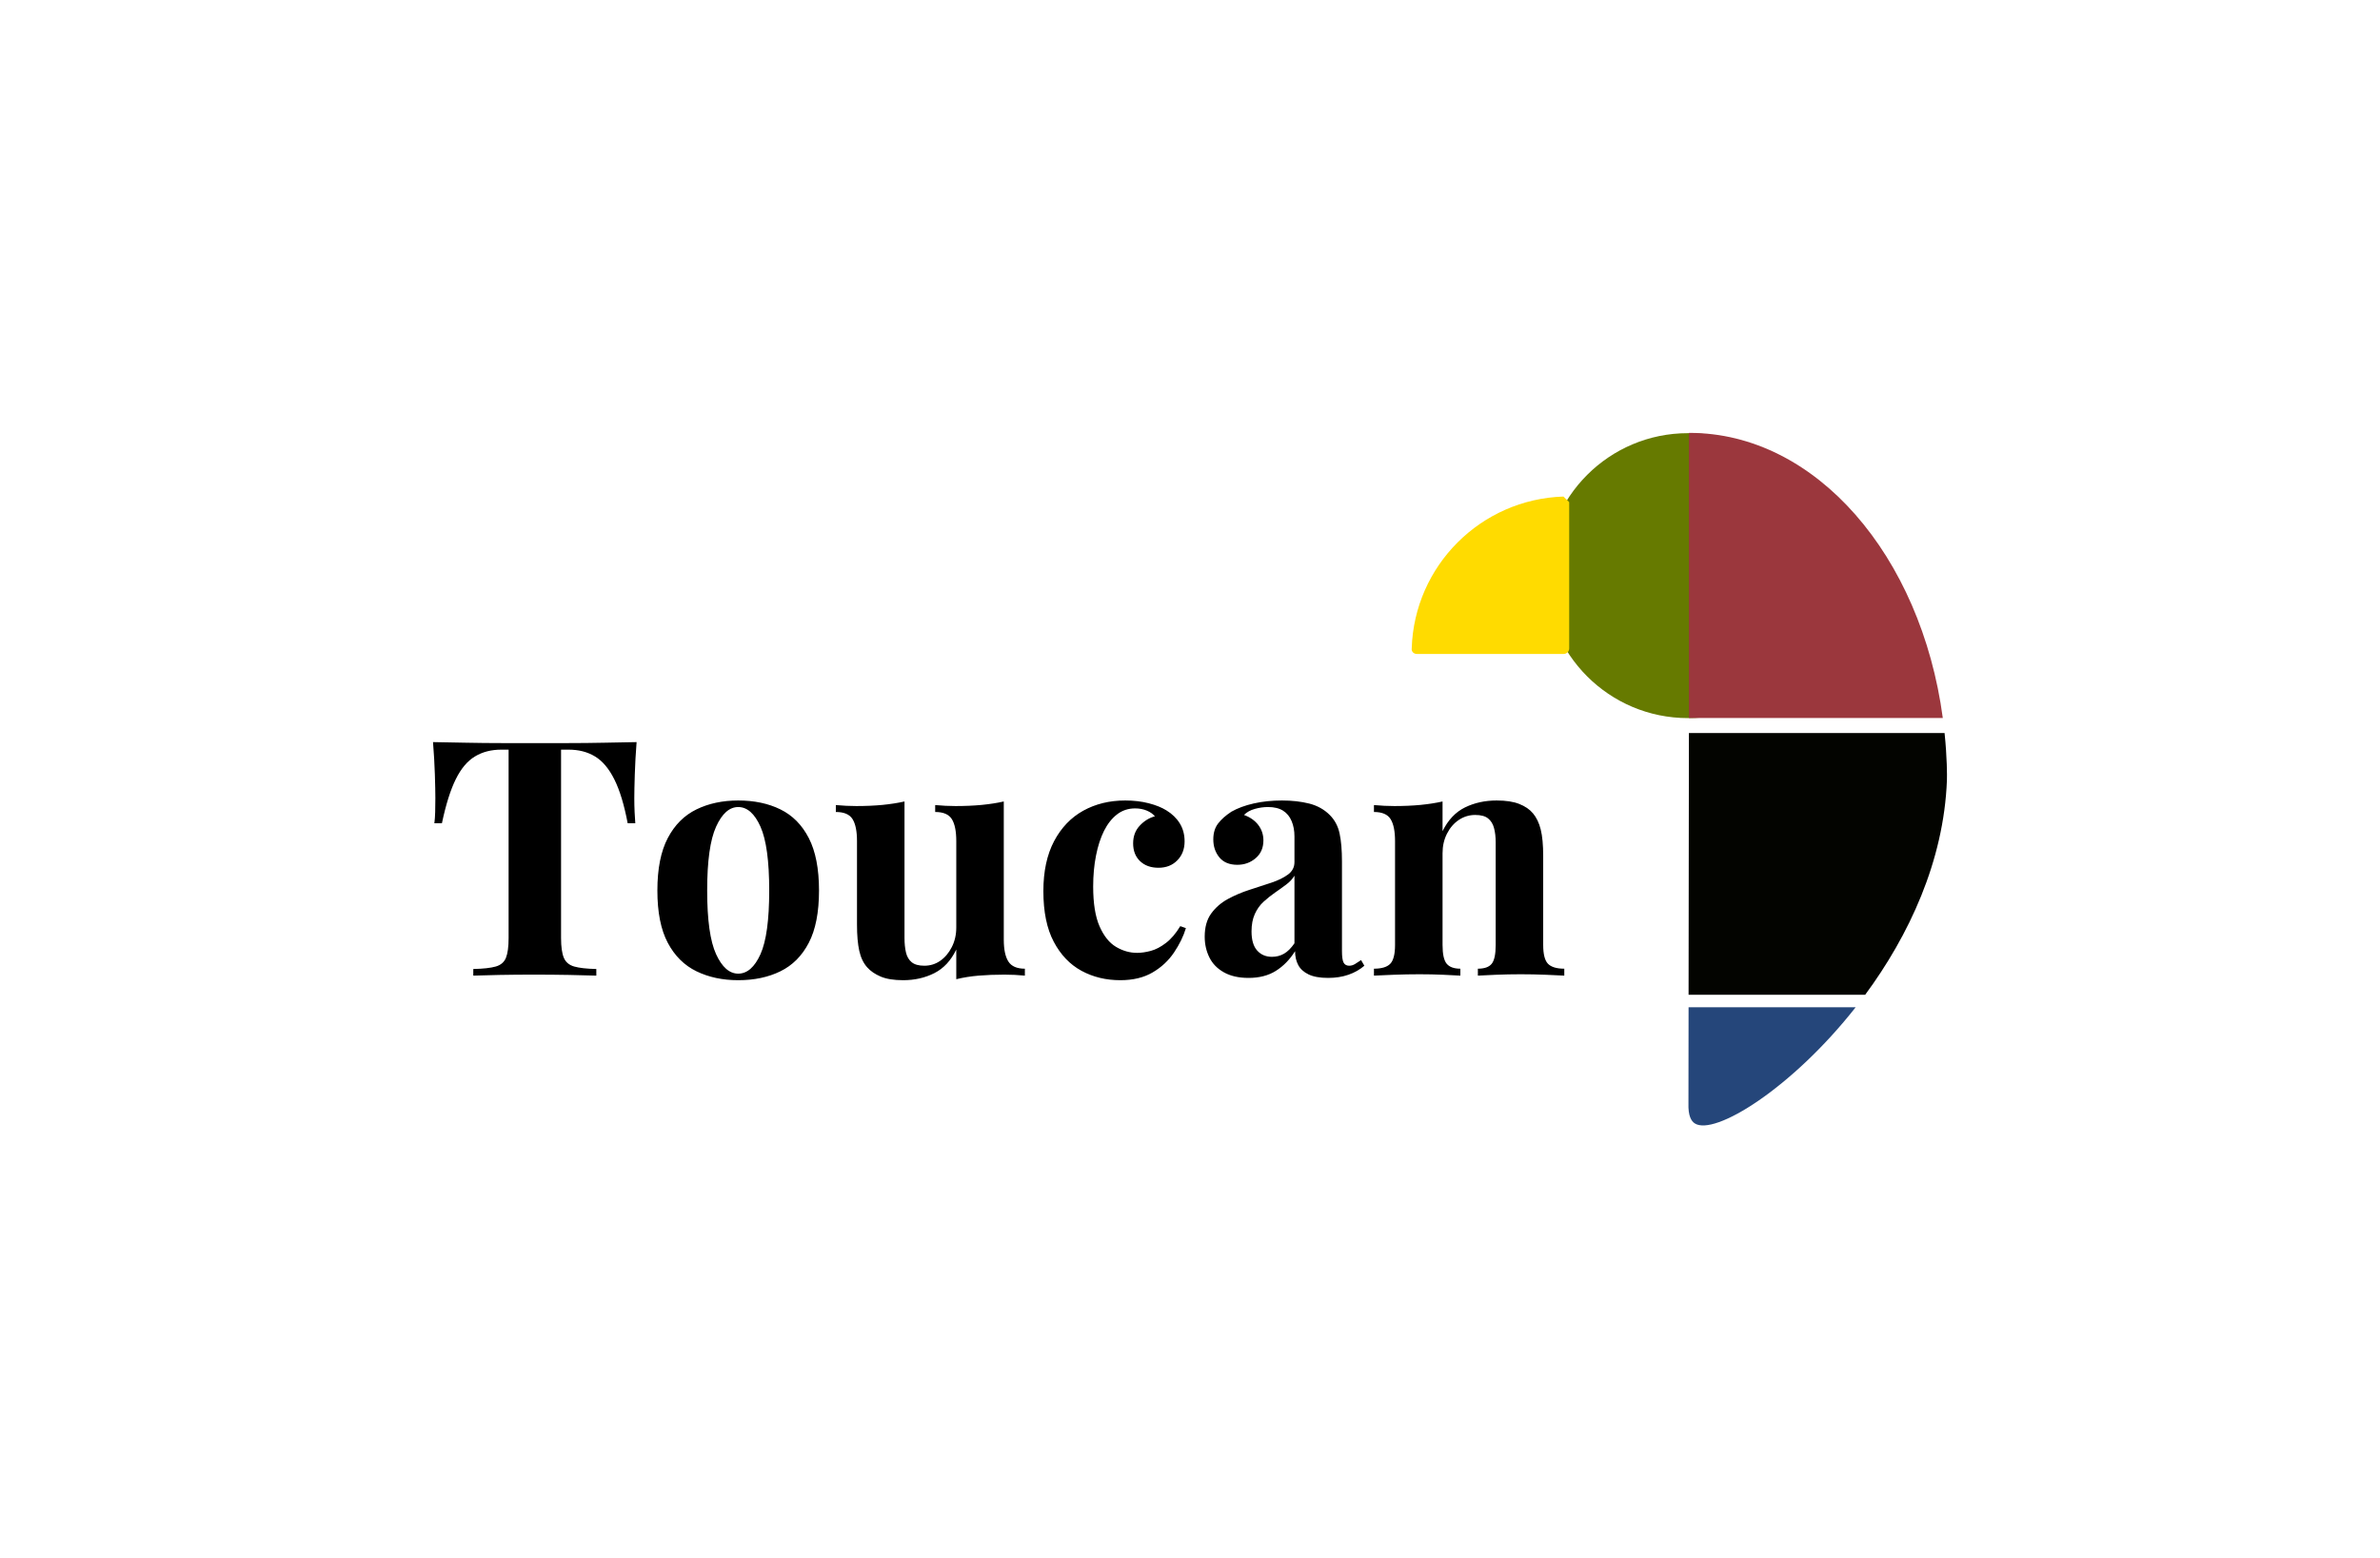 <svg xmlns="http://www.w3.org/2000/svg" viewBox="150.22 127 384.746 251.988"> <svg xmlns="http://www.w3.org/2000/svg" id="Layer_1" viewBox="188.624 162.35 426.417 551.806" height="111.988" width="86.541" y="197" x="378.425" preserveAspectRatio="xMinYMin" style="overflow: visible;"><circle class="cls-1" cx="408.68" cy="276.08" r="113.51" style="fill: #667a00; fill-opacity: 1;"></circle><path class="cls-3" d="M314.11,334.06v-116.54c-1.8-1.75-2.78-2.71-4.58-4.45-65.79,2.11-118.74,55.06-120.85,120.85-.07,.42-.18,1.51,.43,2.58,.76,1.33,2.32,2.1,4.02,2h116.54c2.45,0,4.44-1.99,4.44-4.44Z" style="fill: #ffdb00; fill-opacity: 1;"></path><path class="cls-2" d="M611.5,389.5h.21c-17.34-129.18-101.07-227.15-201.75-227.15-.15,0-.31,0-.46,0v226.68c0,.15,0,.31,0,.46h202Z" style="fill: #9b373d; fill-opacity: 1;"></path><path class="cls-5" d="M409.11,696.5c-.33,10.05,2.25,14.19,5,16,15.57,10.23,77.21-27.7,128.18-92.5h-133.08c-.03,25.5-.07,51-.1,76.5Z" style="fill: #25467a; fill-opacity: 1;"></path><path class="cls-4" d="M613.13,401.5h-203.65c-.09,69.5-.18,139-.27,208.5h140.69c34.57-46.87,62.61-106.19,65.09-170.82,.13-3.52,.17-17.87-1.87-37.68Z" style="fill: #030400; fill-opacity: 1;"></path></svg> <svg y="247" viewBox="1.33 19.95 182.88 38.5" x="220.22" height="38.5" width="182.88" style="overflow: visible;"><g fill="#000" style=""><path d="M34.24 19.95L34.24 19.95Q34.03 22.67 33.95 25.17Q33.87 27.68 33.87 29.01L33.87 29.01Q33.87 30.19 33.92 31.25Q33.97 32.32 34.03 33.07L34.03 33.07L32.80 33.07Q31.95 28.59 30.64 25.97Q29.33 23.36 27.52 22.27Q25.71 21.17 23.25 21.17L23.25 21.17L22.03 21.17L22.03 51.63Q22.03 53.76 22.48 54.83Q22.93 55.89 24.16 56.24Q25.39 56.59 27.73 56.64L27.73 56.64L27.73 57.71Q26.08 57.65 23.33 57.60Q20.59 57.55 17.60 57.55L17.60 57.55Q14.67 57.55 12.05 57.60Q9.44 57.65 7.84 57.71L7.84 57.71L7.84 56.64Q10.24 56.59 11.47 56.24Q12.69 55.89 13.12 54.83Q13.55 53.76 13.55 51.63L13.55 51.63L13.55 21.17L12.37 21.17Q9.92 21.17 8.11 22.27Q6.29 23.36 5.01 25.95Q3.73 28.53 2.77 33.07L2.77 33.07L1.55 33.07Q1.65 32.32 1.68 31.25Q1.71 30.19 1.71 29.01L1.71 29.01Q1.71 27.68 1.63 25.17Q1.55 22.67 1.33 19.95L1.33 19.95Q3.79 20.00 6.69 20.05Q9.60 20.11 12.53 20.11Q15.47 20.11 17.81 20.11L17.81 20.11Q20.21 20.11 23.12 20.11Q26.03 20.11 28.96 20.05Q31.89 20.00 34.24 19.95ZM50.67 29.39L50.67 29.39Q54.56 29.39 57.49 30.83Q60.43 32.27 62.08 35.47Q63.73 38.67 63.73 43.95L63.73 43.95Q63.73 49.23 62.08 52.40Q60.43 55.57 57.49 57.01Q54.56 58.45 50.67 58.45L50.67 58.45Q46.88 58.45 43.92 57.01Q40.96 55.57 39.28 52.40Q37.60 49.23 37.60 43.95L37.60 43.95Q37.60 38.67 39.28 35.47Q40.96 32.27 43.92 30.83Q46.88 29.39 50.67 29.39ZM50.67 30.45L50.67 30.45Q48.53 30.45 47.09 33.63Q45.65 36.80 45.65 43.95L45.65 43.95Q45.65 51.09 47.09 54.24Q48.53 57.39 50.67 57.39L50.67 57.39Q52.85 57.39 54.27 54.24Q55.68 51.09 55.68 43.95L55.68 43.95Q55.68 36.80 54.27 33.63Q52.85 30.45 50.67 30.45ZM93.60 29.55L93.60 29.55L93.60 51.89Q93.60 54.29 94.35 55.44Q95.09 56.59 97.01 56.59L97.01 56.59L97.01 57.71Q95.36 57.55 93.71 57.55L93.71 57.55Q91.47 57.55 89.55 57.71Q87.63 57.87 85.92 58.29L85.92 58.29L85.92 53.49Q84.64 56.16 82.37 57.31Q80.11 58.45 77.33 58.45L77.33 58.45Q75.09 58.45 73.71 57.87Q72.32 57.28 71.52 56.37L71.52 56.37Q70.61 55.36 70.24 53.71Q69.87 52.05 69.87 49.44L69.87 49.44L69.87 35.95Q69.87 33.55 69.15 32.40Q68.43 31.25 66.45 31.25L66.45 31.25L66.45 30.13Q68.16 30.29 69.76 30.29L69.76 30.29Q72.00 30.29 73.95 30.11Q75.89 29.92 77.55 29.55L77.55 29.55L77.55 51.63Q77.55 52.96 77.79 53.97Q78.03 54.99 78.72 55.55Q79.41 56.11 80.75 56.11L80.75 56.11Q82.19 56.11 83.33 55.31Q84.48 54.51 85.20 53.09Q85.92 51.68 85.92 49.92L85.92 49.92L85.92 35.95Q85.92 33.55 85.20 32.40Q84.48 31.25 82.51 31.25L82.51 31.25L82.51 30.13Q84.21 30.29 85.81 30.29L85.81 30.29Q88.05 30.29 90.00 30.11Q91.95 29.92 93.60 29.55ZM113.23 29.39L113.23 29.39Q115.31 29.39 117.04 29.84Q118.77 30.29 119.89 30.99L119.89 30.99Q121.28 31.84 122.05 33.09Q122.83 34.35 122.83 36.00L122.83 36.00Q122.83 37.87 121.65 39.07Q120.48 40.27 118.61 40.27L118.61 40.27Q116.75 40.27 115.63 39.20Q114.51 38.13 114.51 36.32L114.51 36.32Q114.51 34.61 115.57 33.47Q116.64 32.32 118.03 31.95L118.03 31.95Q117.60 31.41 116.75 31.04Q115.89 30.67 114.83 30.67L114.83 30.67Q113.17 30.67 111.92 31.63Q110.67 32.59 109.81 34.29Q108.96 36.00 108.51 38.29Q108.05 40.59 108.05 43.31L108.05 43.31Q108.05 47.41 109.09 49.76Q110.13 52.11 111.76 53.07Q113.39 54.03 115.15 54.03L115.15 54.03Q116.16 54.03 117.36 53.71Q118.56 53.39 119.81 52.43Q121.07 51.47 122.13 49.71L122.13 49.71L123.04 50.03Q122.45 52.00 121.12 53.97Q119.79 55.95 117.65 57.20Q115.52 58.45 112.43 58.45L112.43 58.45Q108.96 58.45 106.16 56.93Q103.36 55.41 101.68 52.24Q100.00 49.07 100.00 44.05L100.00 44.05Q100.00 39.25 101.73 35.97Q103.47 32.69 106.45 31.04Q109.44 29.39 113.23 29.39ZM133.17 58.08L133.17 58.08Q130.77 58.08 129.17 57.17Q127.57 56.27 126.83 54.75Q126.08 53.23 126.08 51.41L126.08 51.41Q126.08 49.12 127.12 47.68Q128.16 46.24 129.81 45.33Q131.47 44.43 133.31 43.84Q135.15 43.25 136.83 42.69Q138.51 42.13 139.55 41.36Q140.59 40.59 140.59 39.36L140.59 39.36L140.59 35.20Q140.59 33.81 140.13 32.72Q139.68 31.63 138.75 31.04Q137.81 30.45 136.32 30.45L136.32 30.45Q135.25 30.45 134.19 30.75Q133.12 31.04 132.43 31.73L132.43 31.73Q133.92 32.27 134.75 33.36Q135.57 34.45 135.57 35.84L135.57 35.84Q135.57 37.65 134.32 38.72Q133.07 39.79 131.36 39.79L131.36 39.79Q129.44 39.79 128.45 38.59Q127.47 37.39 127.47 35.68L127.47 35.68Q127.47 34.13 128.24 33.12Q129.01 32.11 130.40 31.20L130.40 31.20Q131.89 30.35 134.00 29.87Q136.11 29.39 138.56 29.39L138.56 29.39Q141.01 29.39 142.99 29.89Q144.96 30.40 146.29 31.73L146.29 31.73Q147.52 32.96 147.89 34.75Q148.27 36.53 148.27 39.25L148.27 39.25L148.27 53.76Q148.27 55.09 148.53 55.60Q148.80 56.11 149.44 56.11L149.44 56.11Q149.92 56.11 150.37 55.84Q150.83 55.57 151.36 55.20L151.36 55.20L151.89 56.11Q150.77 57.07 149.31 57.57Q147.84 58.08 146.03 58.08L146.03 58.08Q144.05 58.08 142.88 57.52Q141.71 56.96 141.20 56.00Q140.69 55.04 140.69 53.76L140.69 53.76Q139.41 55.79 137.60 56.93Q135.79 58.08 133.17 58.08ZM136.96 54.67L136.96 54.67Q138.03 54.67 138.91 54.16Q139.79 53.65 140.59 52.48L140.59 52.48L140.59 41.55Q140.11 42.35 139.25 42.99Q138.40 43.63 137.44 44.29Q136.48 44.96 135.60 45.76Q134.72 46.56 134.19 47.73Q133.65 48.91 133.65 50.56L133.65 50.56Q133.65 52.64 134.56 53.65Q135.47 54.67 136.96 54.67ZM173.28 29.39L173.28 29.39Q175.52 29.39 176.93 29.95Q178.35 30.51 179.15 31.47L179.15 31.47Q180.00 32.48 180.40 34.08Q180.80 35.68 180.80 38.40L180.80 38.40L180.80 52.75Q180.80 54.99 181.57 55.79Q182.35 56.59 184.21 56.59L184.21 56.59L184.21 57.71Q183.20 57.65 181.17 57.57Q179.15 57.49 177.17 57.49L177.17 57.49Q175.15 57.49 173.20 57.57Q171.25 57.65 170.24 57.71L170.24 57.71L170.24 56.59Q171.84 56.59 172.48 55.79Q173.12 54.99 173.12 52.75L173.12 52.75L173.12 36.16Q173.12 34.83 172.85 33.84Q172.59 32.85 171.89 32.29Q171.20 31.73 169.81 31.73L169.81 31.73Q168.37 31.73 167.17 32.53Q165.97 33.33 165.25 34.75Q164.53 36.16 164.53 37.92L164.53 37.92L164.53 52.75Q164.53 54.99 165.20 55.79Q165.87 56.59 167.41 56.59L167.41 56.59L167.41 57.71Q166.45 57.65 164.61 57.57Q162.77 57.49 160.80 57.49L160.80 57.49Q158.77 57.49 156.64 57.57Q154.51 57.65 153.44 57.71L153.44 57.71L153.44 56.59Q155.31 56.59 156.08 55.79Q156.85 54.99 156.85 52.75L156.85 52.75L156.85 35.95Q156.85 33.55 156.13 32.40Q155.41 31.25 153.44 31.25L153.44 31.25L153.44 30.13Q155.15 30.29 156.75 30.29L156.75 30.29Q158.99 30.29 160.93 30.11Q162.88 29.92 164.53 29.55L164.53 29.55L164.53 34.35Q165.87 31.63 168.16 30.51Q170.45 29.39 173.28 29.39Z" transform="translate(0, 0)"></path></g></svg></svg>